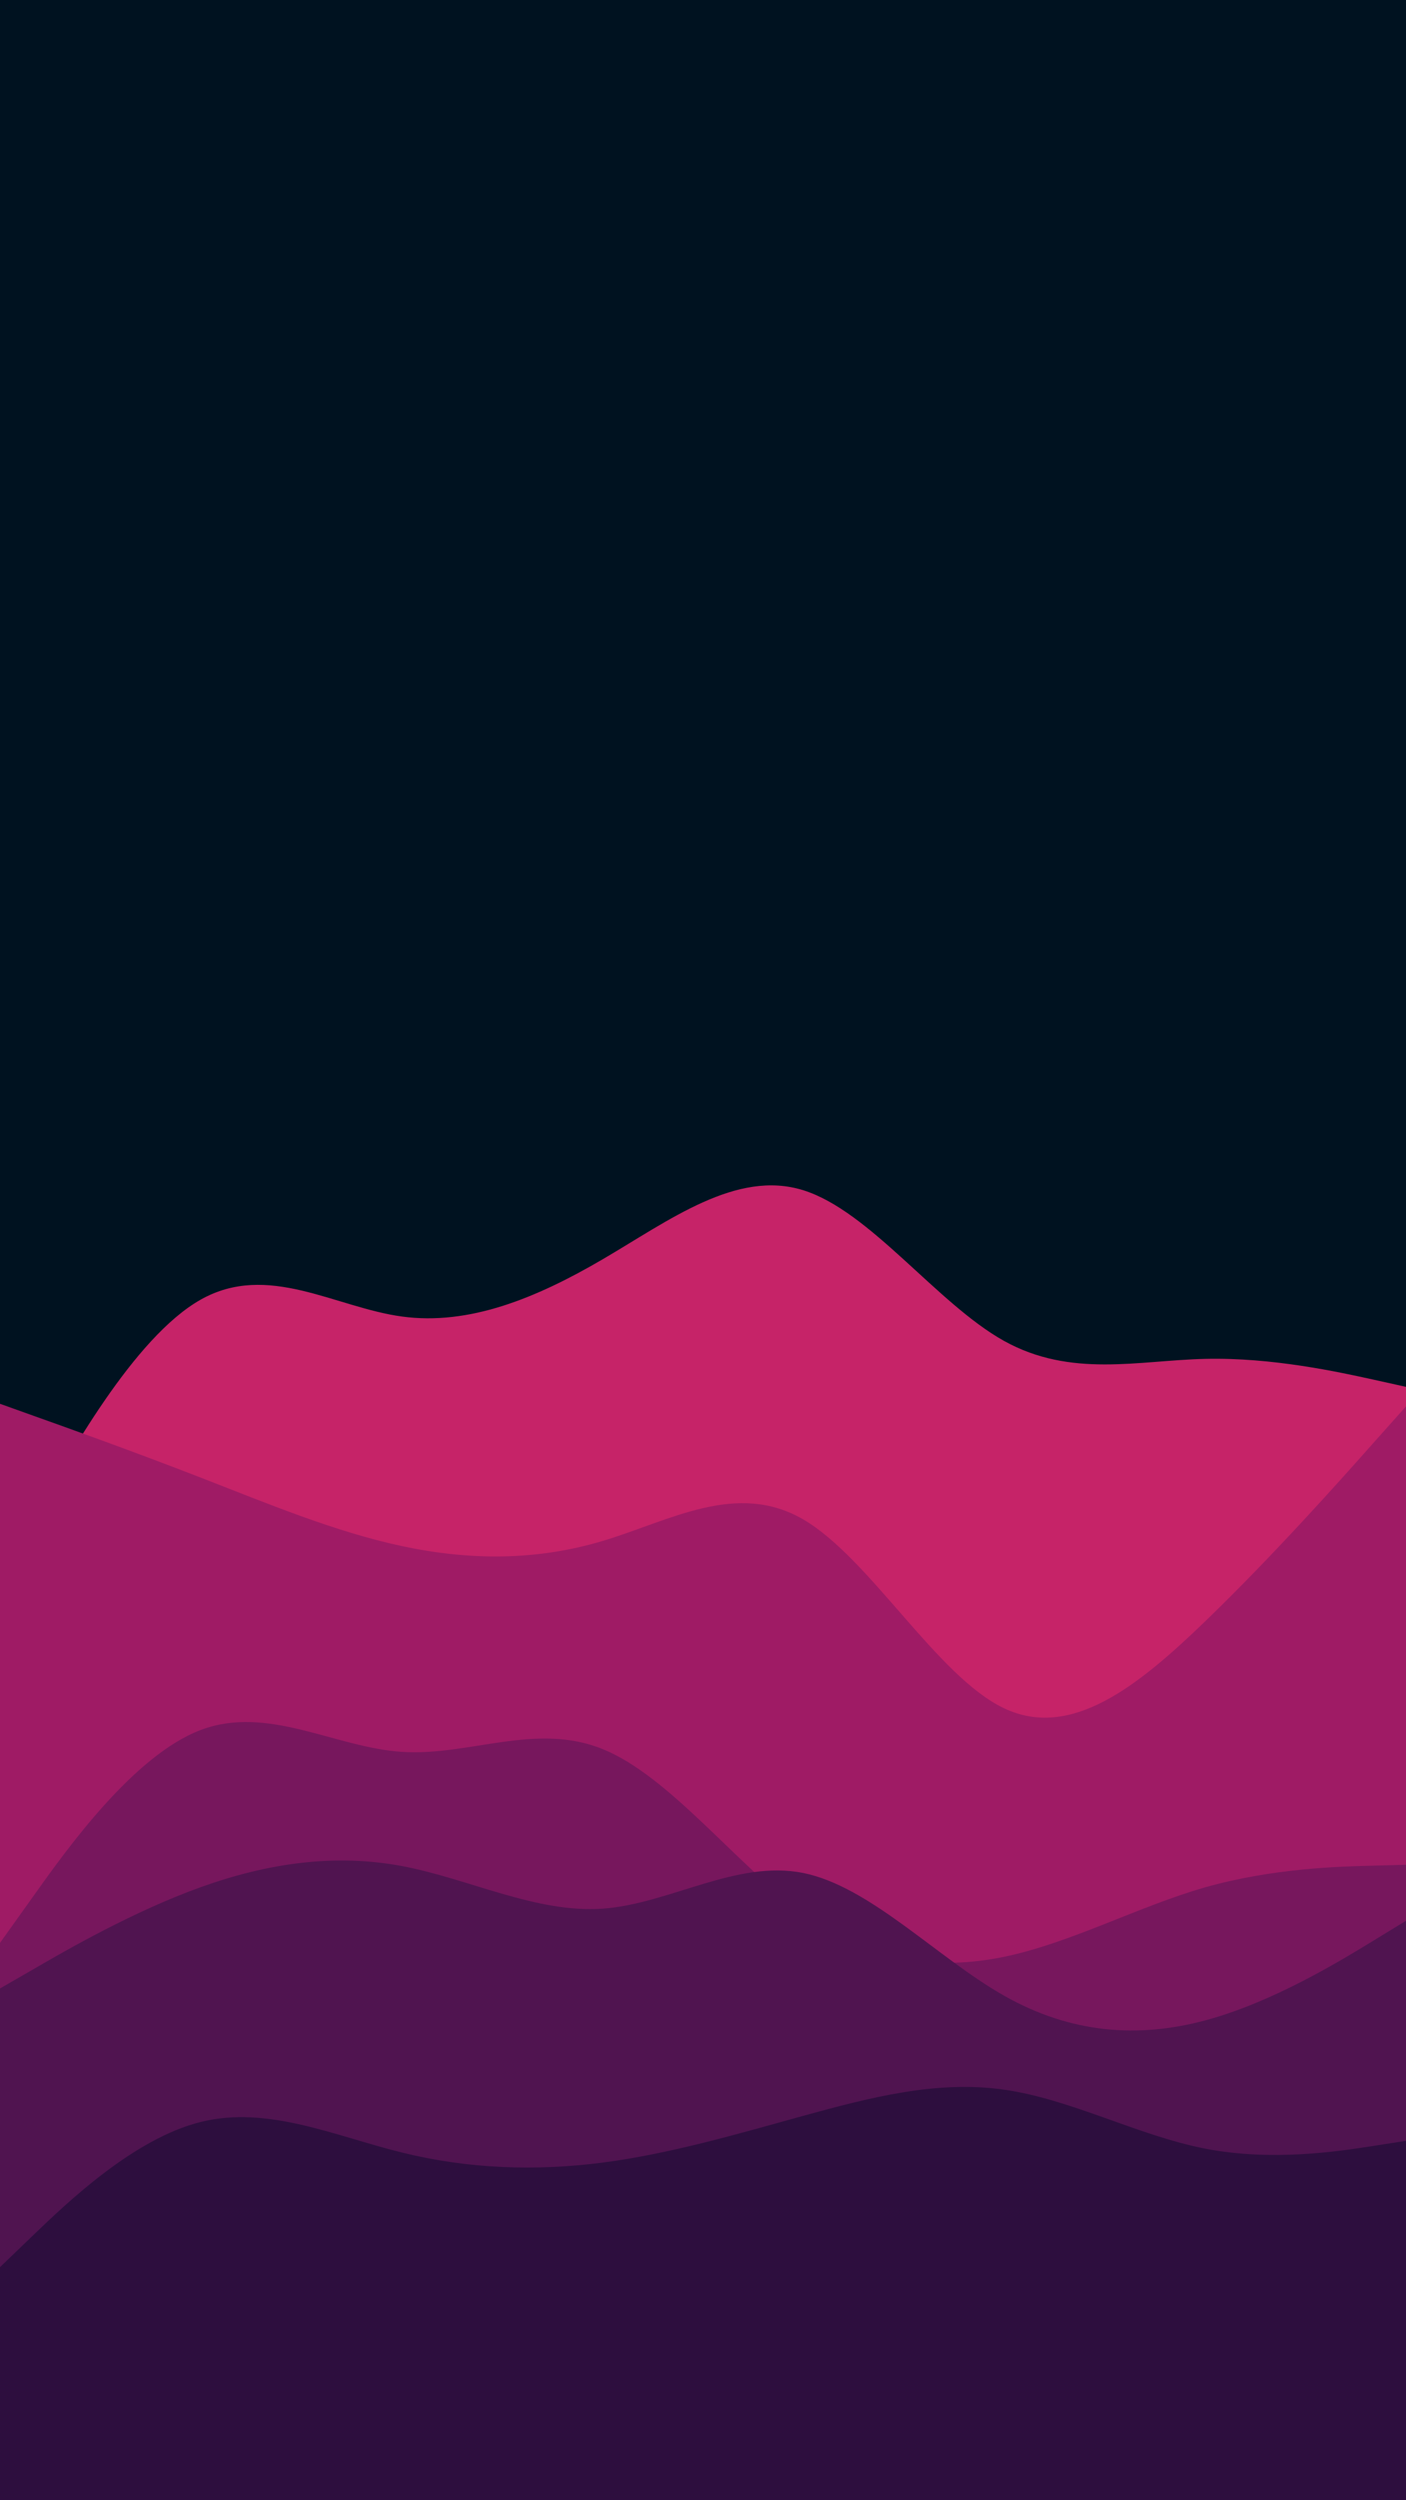 <svg id="visual" viewBox="0 0 1080 1920" width="1080" height="1920" xmlns="http://www.w3.org/2000/svg" xmlns:xlink="http://www.w3.org/1999/xlink" version="1.1"><rect x="0" y="0" width="1080" height="1920" fill="#001220"></rect><path d="M0 1213L25.7 1166.5C51.3 1120 102.7 1027 154.2 998C205.7 969 257.3 1004 308.8 1011C360.3 1018 411.7 997 463 967C514.3 937 565.7 898 617 914C668.3 930 719.7 1001 771.2 1029.7C822.7 1058.3 874.3 1044.7 925.8 1043.5C977.3 1042.3 1028.7 1053.7 1054.3 1059.3L1080 1065L1080 1921L1054.3 1921C1028.7 1921 977.3 1921 925.8 1921C874.3 1921 822.7 1921 771.2 1921C719.7 1921 668.3 1921 617 1921C565.7 1921 514.3 1921 463 1921C411.7 1921 360.3 1921 308.8 1921C257.3 1921 205.7 1921 154.2 1921C102.7 1921 51.3 1921 25.7 1921L0 1921Z" fill="#c62368"></path><path d="M0 1078L25.7 1087.2C51.3 1096.3 102.7 1114.7 154.2 1134.7C205.7 1154.7 257.3 1176.3 308.8 1187.3C360.3 1198.3 411.7 1198.7 463 1183.3C514.3 1168 565.7 1137 617 1166.8C668.3 1196.7 719.7 1287.3 771.2 1311.8C822.7 1336.3 874.3 1294.7 925.8 1245C977.3 1195.3 1028.7 1137.7 1054.3 1108.8L1080 1080L1080 1921L1054.3 1921C1028.7 1921 977.3 1921 925.8 1921C874.3 1921 822.7 1921 771.2 1921C719.7 1921 668.3 1921 617 1921C565.7 1921 514.3 1921 463 1921C411.7 1921 360.3 1921 308.8 1921C257.3 1921 205.7 1921 154.2 1921C102.7 1921 51.3 1921 25.7 1921L0 1921Z" fill="#9f1b65"></path><path d="M0 1492L25.7 1456C51.3 1420 102.7 1348 154.2 1328.5C205.7 1309 257.3 1342 308.8 1345.3C360.3 1348.7 411.7 1322.3 463 1343.2C514.3 1364 565.7 1432 617 1469.3C668.3 1506.7 719.7 1513.3 771.2 1502.7C822.7 1492 874.3 1464 925.8 1449.3C977.3 1434.7 1028.7 1433.3 1054.3 1432.7L1080 1432L1080 1921L1054.3 1921C1028.7 1921 977.3 1921 925.8 1921C874.3 1921 822.7 1921 771.2 1921C719.7 1921 668.3 1921 617 1921C565.7 1921 514.3 1921 463 1921C411.7 1921 360.3 1921 308.8 1921C257.3 1921 205.7 1921 154.2 1921C102.7 1921 51.3 1921 25.7 1921L0 1921Z" fill="#77175d"></path><path d="M0 1527L25.7 1512.2C51.3 1497.3 102.7 1467.7 154.2 1449.2C205.7 1430.7 257.3 1423.3 308.8 1433C360.3 1442.7 411.7 1469.3 463 1465.7C514.3 1462 565.7 1428 617 1438.3C668.3 1448.7 719.7 1503.3 771.2 1532.5C822.7 1561.7 874.3 1565.3 925.8 1551.5C977.3 1537.7 1028.7 1506.3 1054.3 1490.7L1080 1475L1080 1921L1054.3 1921C1028.7 1921 977.3 1921 925.8 1921C874.3 1921 822.7 1921 771.2 1921C719.7 1921 668.3 1921 617 1921C565.7 1921 514.3 1921 463 1921C411.7 1921 360.3 1921 308.8 1921C257.3 1921 205.7 1921 154.2 1921C102.7 1921 51.3 1921 25.7 1921L0 1921Z" fill="#501450"></path><path d="M0 1741L25.7 1716.3C51.3 1691.7 102.7 1642.3 154.2 1629.5C205.7 1616.7 257.3 1640.3 308.8 1653C360.3 1665.7 411.7 1667.3 463 1660.7C514.3 1654 565.7 1639 617 1624.8C668.3 1610.7 719.7 1597.3 771.2 1604.7C822.7 1612 874.3 1640 925.8 1650C977.3 1660 1028.7 1652 1054.3 1648L1080 1644L1080 1921L1054.3 1921C1028.7 1921 977.3 1921 925.8 1921C874.3 1921 822.7 1921 771.2 1921C719.7 1921 668.3 1921 617 1921C565.7 1921 514.3 1921 463 1921C411.7 1921 360.3 1921 308.8 1921C257.3 1921 205.7 1921 154.2 1921C102.7 1921 51.3 1921 25.7 1921L0 1921Z" fill="#2d0e3e"></path></svg>